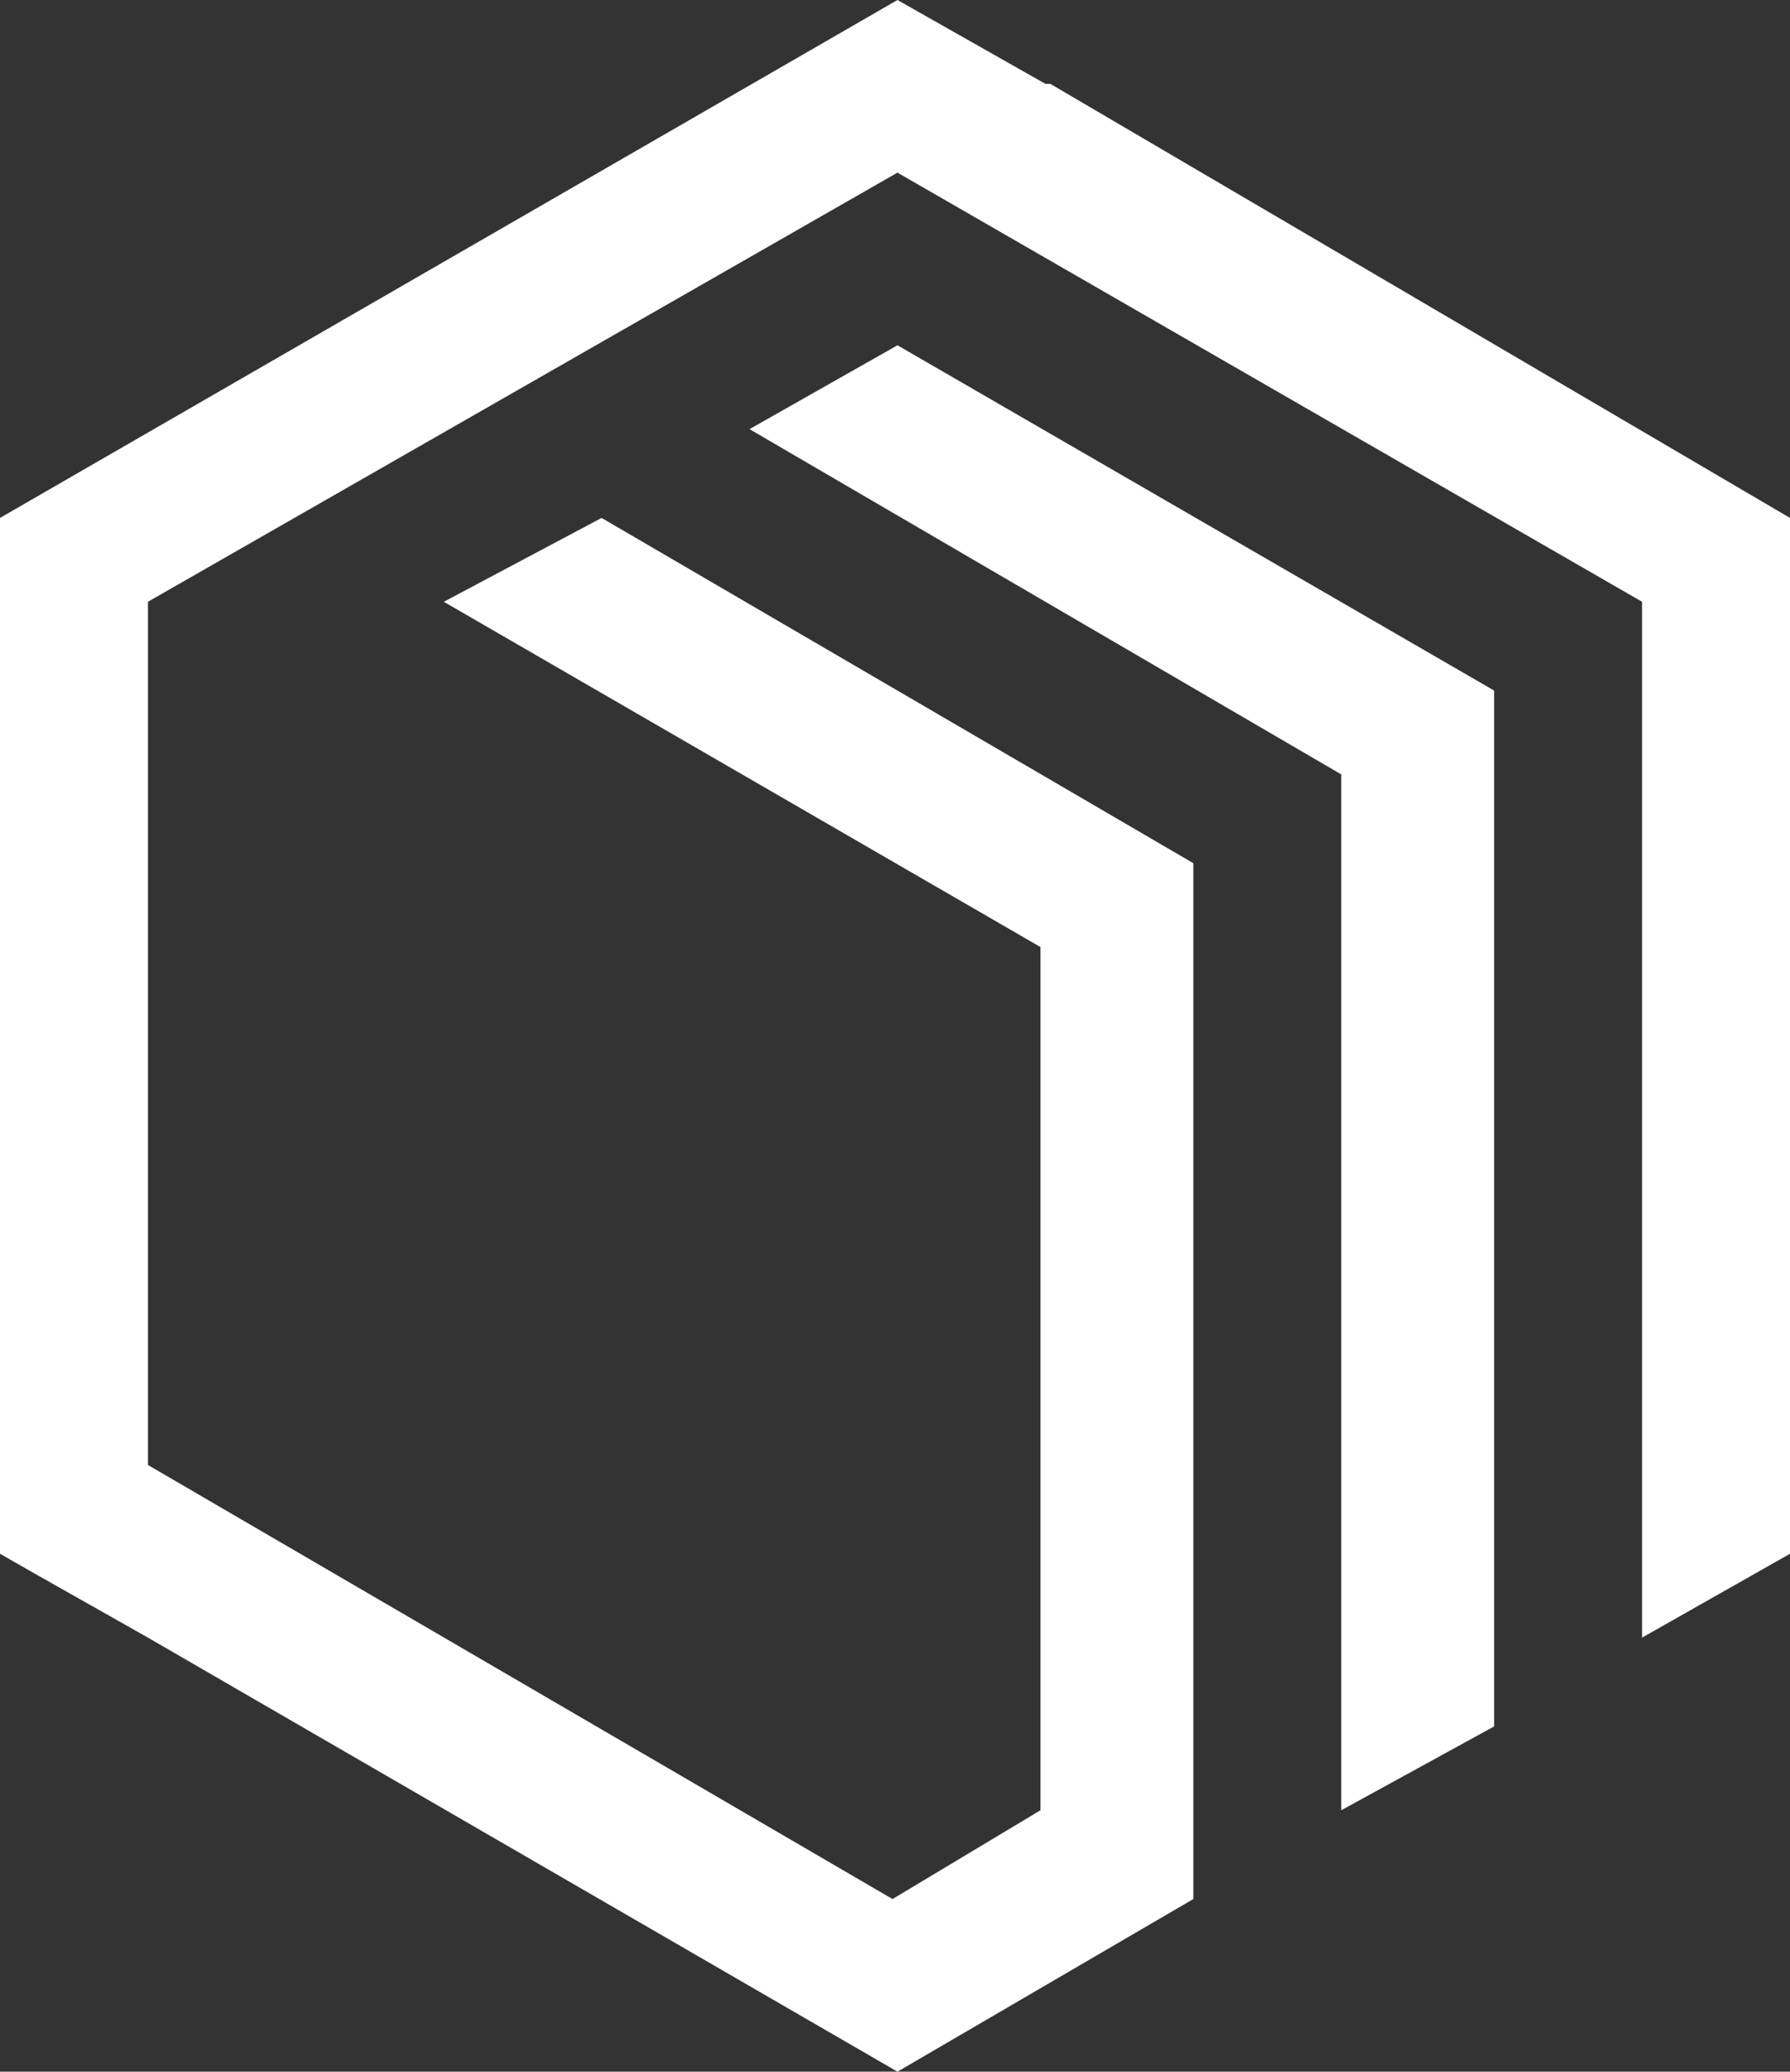 <?xml version="1.0" encoding="UTF-8" standalone="no"?>
<svg
   fill="none"
   width="36.3"
   height="42"
   viewBox="0 0 36.3 42"
   data-logo="true"
   version="1.1"
   id="svg3"
   sodipodi:docname="logo-black.svg"
   inkscape:version="1.4 (e7c3feb100, 2024-10-09)"
   xmlns:inkscape="http://www.inkscape.org/namespaces/inkscape"
   xmlns:sodipodi="http://sodipodi.sourceforge.net/DTD/sodipodi-0.dtd"
   xmlns="http://www.w3.org/2000/svg"
   xmlns:svg="http://www.w3.org/2000/svg">
  <rect x="0" y="0" width="36.3" height="42" fill="#333333" stroke="none"/>
  <defs
     id="defs3" />
  <sodipodi:namedview
     id="namedview3"
     pagecolor="#ffffff"
     bordercolor="#666666"
     borderopacity="1.0"
     inkscape:showpageshadow="2"
     inkscape:pageopacity="0.0"
     inkscape:pagecheckerboard="0"
     inkscape:deskcolor="#d1d1d1"
     inkscape:zoom="1.8870912"
     inkscape:cx="95.119938"
     inkscape:cy="-119.76104"
     inkscape:window-width="1278"
     inkscape:window-height="1059"
     inkscape:window-x="0"
     inkscape:window-y="0"
     inkscape:window-maximized="1"
     inkscape:current-layer="svg3">
    <inkscape:page
       x="0"
       y="0"
       width="36.3"
       height="42"
       id="page2"
       margin="0"
       bleed="0" />
  </sodipodi:namedview>
  <path
     fill="#511CF7"
     d="M 21.2,1.7 18.2,0 0,10.5 v 21 l 0.7,0.4 2.3,1.3 15.2,8.8 6,-3.5 v -21 l -12,-7 -3.2,1.7 12.1,7 v 17.5 l -3,1.8 L 3,29.7 V 12.2 l 15.2,-8.7 15.1,8.7 v 21 l 3,-1.7 v -21 l -15,-8.8 z"
     id="path2"
     style="fill:#ffffff"
     inkscape:export-filename="logo-black.svg"
     inkscape:export-xdpi="96"
     inkscape:export-ydpi="96" />
  <path
     fill="#511CF7"
     d="m 15.2,8.7 12,7 v 21 L 30.3,35 V 14 L 18.2,7 Z"
     id="path3"
     style="fill:#ffffff" />
</svg>

